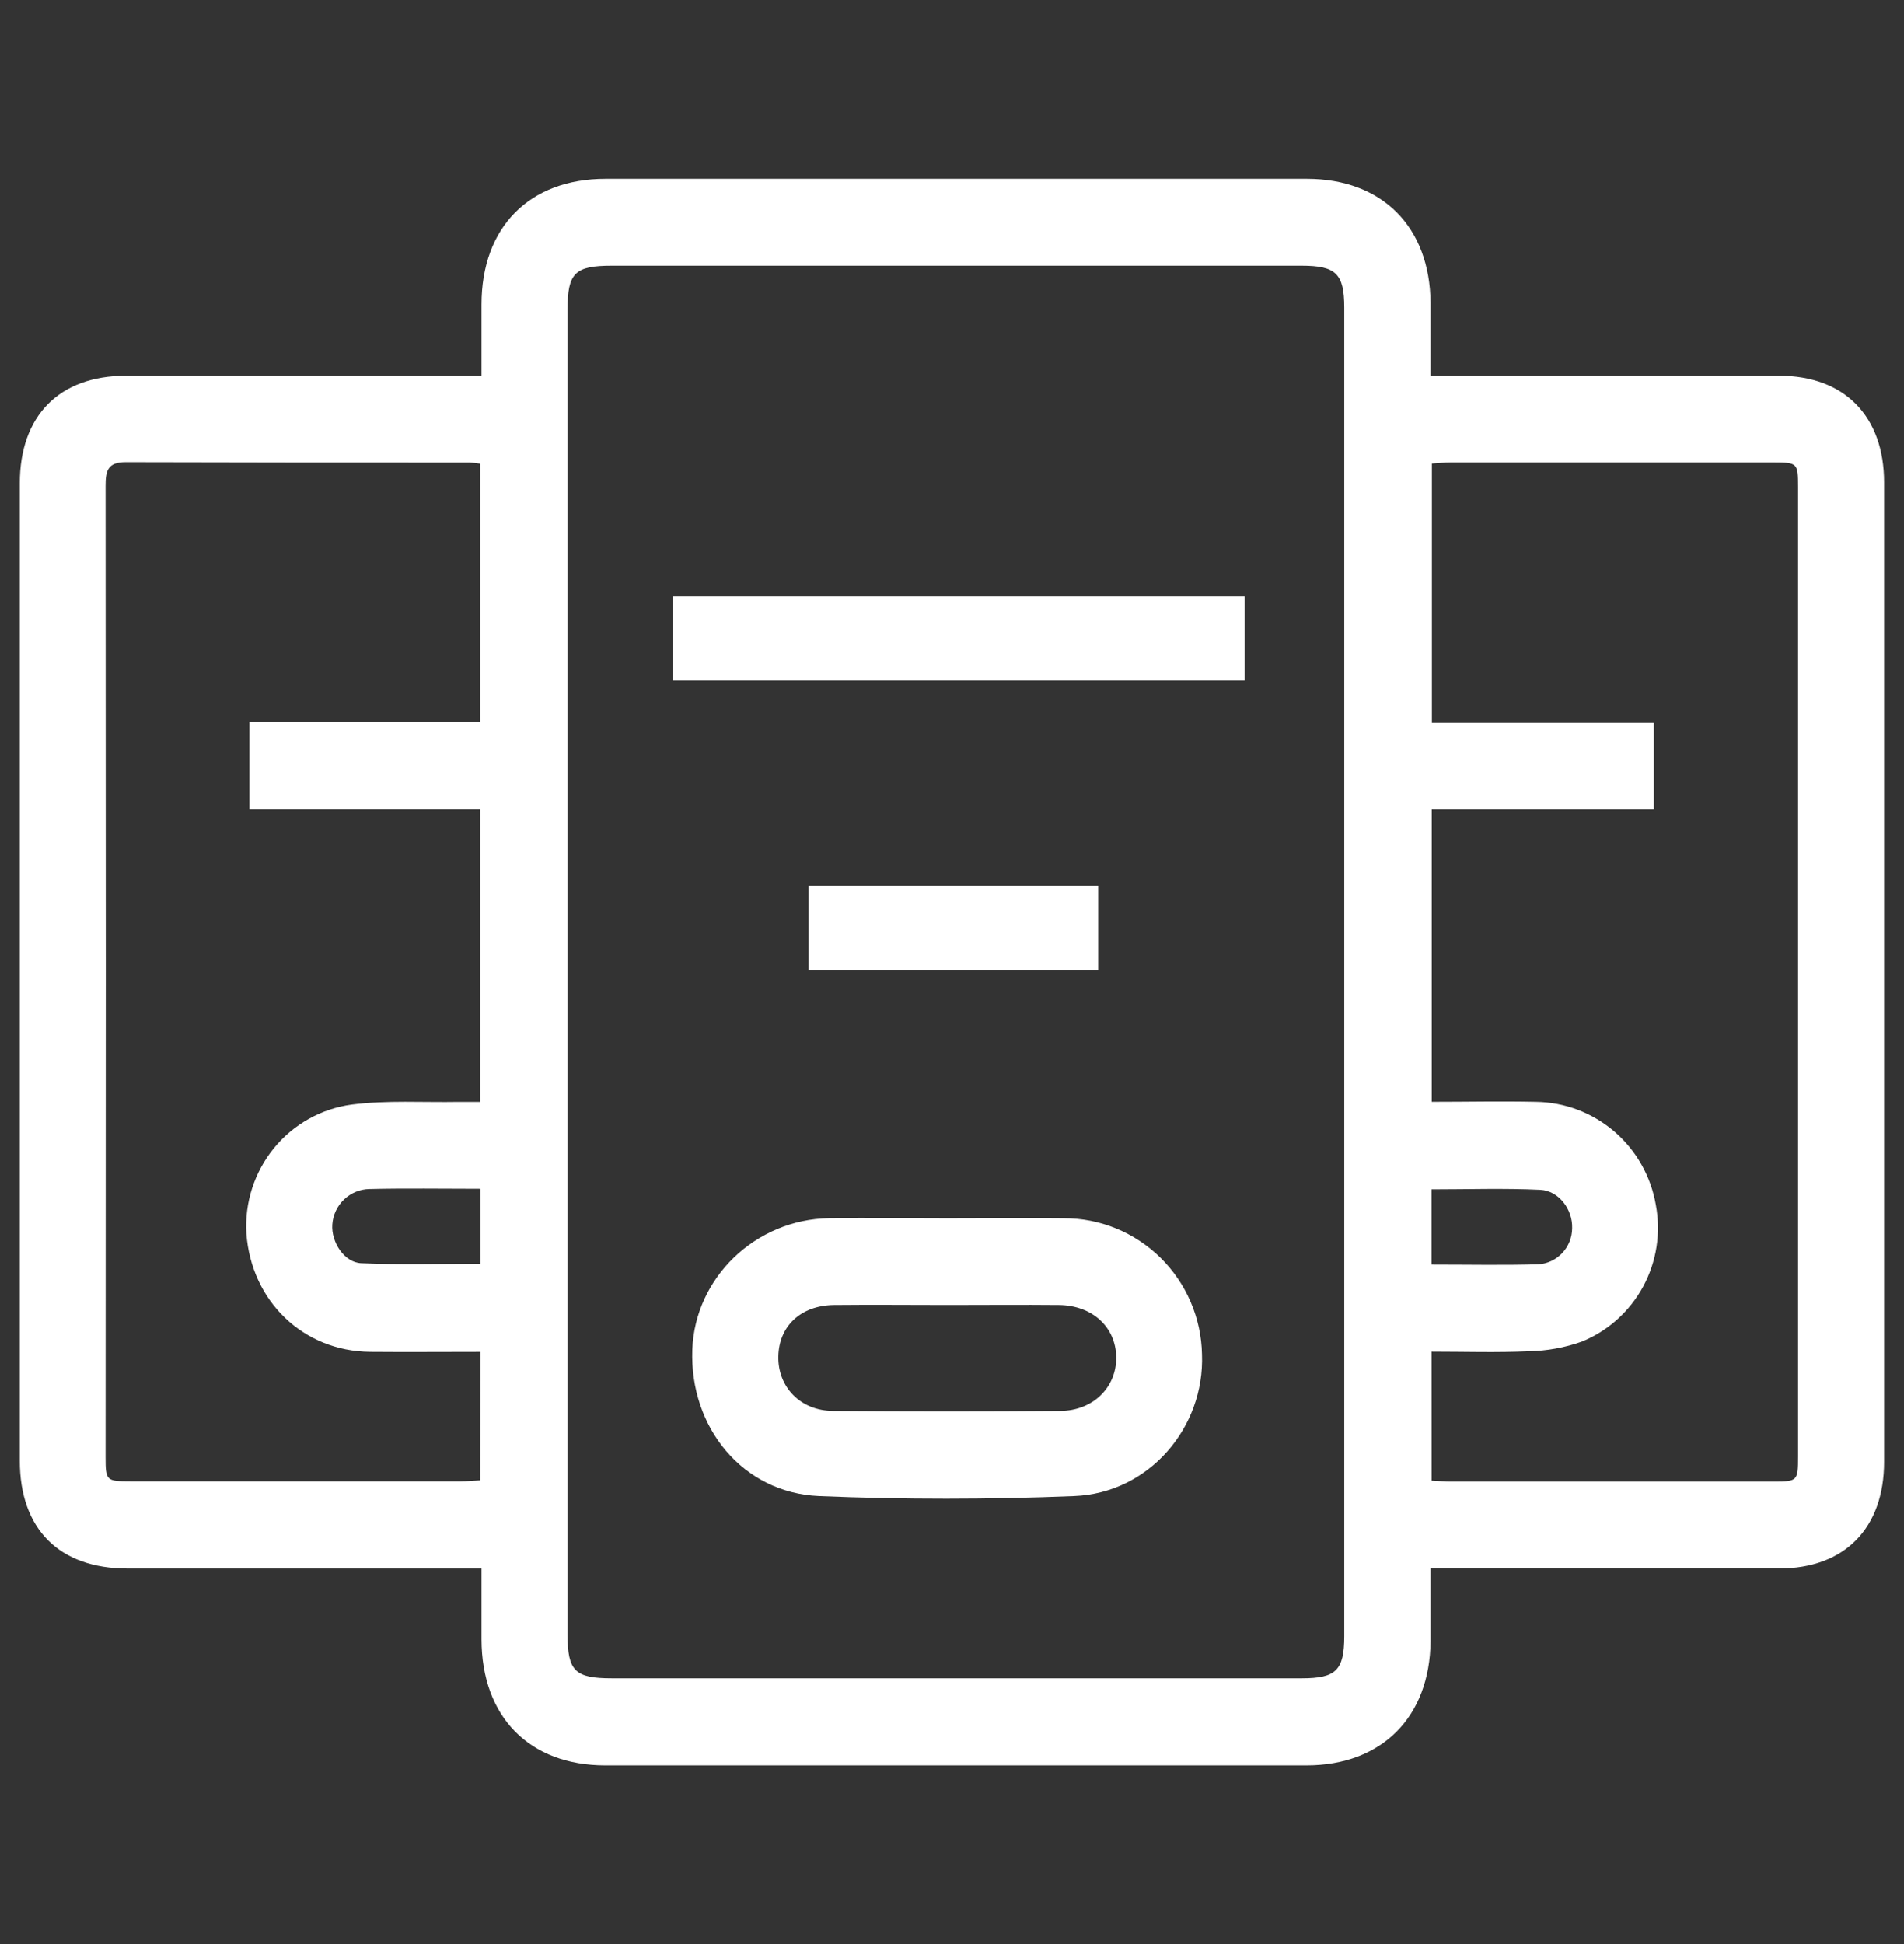 <svg width="48" height="49" viewBox="0 0 48 49" fill="none" xmlns="http://www.w3.org/2000/svg">
<rect x="0" y="0" width="48" height="49" fill="#333333" stroke="none"/>
<g clip-path="url(#clip0_169_646)">
<path d="M36.064 39.532C36.064 40.191 36.064 40.778 36.064 41.365C36.048 43.278 34.834 44.496 32.939 44.497C27.047 44.497 21.154 44.497 15.261 44.497C13.343 44.497 12.143 43.271 12.139 41.319C12.139 40.748 12.139 40.172 12.139 39.534H3.216C1.493 39.534 0.5 38.541 0.5 36.816C0.5 28.604 0.5 20.393 0.5 12.182C0.5 10.478 1.495 9.472 3.174 9.471C5.969 9.471 8.765 9.471 11.562 9.471H12.139C12.139 8.844 12.139 8.26 12.139 7.676C12.139 5.728 13.343 4.506 15.266 4.506C21.158 4.506 27.051 4.506 32.944 4.506C34.847 4.506 36.051 5.721 36.064 7.637C36.064 8.225 36.064 8.811 36.064 9.471H36.653C39.385 9.471 42.118 9.471 44.851 9.471C46.5 9.471 47.498 10.491 47.498 12.161C47.498 20.389 47.498 28.616 47.498 36.844C47.498 38.519 46.502 39.532 44.851 39.533C42.118 39.533 39.385 39.533 36.653 39.533L36.064 39.532ZM14.308 24.451C14.308 30.032 14.308 35.612 14.308 41.193C14.308 42.118 14.494 42.301 15.424 42.301H32.819C33.68 42.301 33.888 42.099 33.889 41.242V7.757C33.889 6.9 33.68 6.697 32.817 6.697H15.424C14.493 6.697 14.308 6.879 14.308 7.805C14.307 13.354 14.307 18.903 14.308 24.451ZM12.114 34.074C11.154 34.074 10.24 34.082 9.327 34.074C7.644 34.056 6.337 32.799 6.212 31.093C6.165 30.312 6.413 29.543 6.905 28.94C7.397 28.336 8.098 27.943 8.866 27.84C9.75 27.727 10.662 27.789 11.561 27.773C11.743 27.773 11.924 27.773 12.102 27.773V20.403H6.289V18.199H12.102V11.687C12.015 11.672 11.928 11.663 11.84 11.658C8.949 11.658 6.058 11.658 3.168 11.649C2.71 11.649 2.662 11.874 2.662 12.245C2.669 20.407 2.669 28.568 2.662 36.729C2.662 37.318 2.681 37.337 3.284 37.337H11.624C11.777 37.337 11.93 37.321 12.103 37.312L12.114 34.074ZM36.09 37.319C36.267 37.328 36.42 37.342 36.573 37.342H44.727C45.313 37.342 45.329 37.324 45.329 36.714V12.272C45.329 11.673 45.313 11.656 44.715 11.656H36.563C36.413 11.656 36.261 11.674 36.098 11.684V18.222H41.695V20.404H36.094V27.771C36.989 27.771 37.856 27.752 38.721 27.771C39.447 27.78 40.146 28.045 40.699 28.52C41.251 28.995 41.621 29.65 41.744 30.372C41.876 31.075 41.763 31.802 41.423 32.43C41.083 33.057 40.538 33.547 39.881 33.815C39.452 33.968 39.001 34.05 38.546 34.059C37.732 34.096 36.917 34.069 36.089 34.069L36.09 37.319ZM12.113 29.963C11.143 29.963 10.229 29.947 9.317 29.969C9.078 29.972 8.849 30.066 8.675 30.231C8.501 30.396 8.395 30.621 8.378 30.862C8.346 31.302 8.673 31.821 9.107 31.84C10.104 31.883 11.105 31.854 12.113 31.854V29.963ZM36.088 31.875C37.018 31.875 37.899 31.893 38.777 31.868C39.008 31.855 39.225 31.753 39.385 31.583C39.544 31.413 39.633 31.189 39.634 30.955C39.648 30.489 39.306 30.012 38.829 29.989C37.924 29.946 37.017 29.977 36.088 29.977V31.875Z" fill="white"/>
<path d="M23.884 30.706C24.862 30.706 25.842 30.695 26.82 30.706C27.73 30.703 28.605 31.061 29.257 31.703C29.908 32.345 30.284 33.219 30.302 34.138C30.371 35.985 28.963 37.635 27.081 37.708C24.939 37.795 22.785 37.797 20.645 37.708C18.727 37.626 17.383 35.983 17.453 34.02C17.519 32.208 19.041 30.735 20.902 30.705C21.895 30.693 22.89 30.706 23.884 30.706ZM23.906 32.894C22.944 32.894 21.981 32.884 21.02 32.894C20.185 32.906 19.636 33.427 19.622 34.191C19.608 34.955 20.173 35.557 21.004 35.563C22.912 35.578 24.82 35.578 26.727 35.563C27.561 35.557 28.15 34.964 28.14 34.208C28.13 33.452 27.543 32.903 26.696 32.894C25.772 32.885 24.836 32.894 23.906 32.894Z" fill="white"/>
<path d="M31.381 15.037V17.154H16.954V15.037H31.381Z" fill="white"/>
<path d="M20.385 24.456V22.325H27.684V24.456H20.385Z" fill="white"/>
</g>
<defs>
<clipPath id="clip0_169_646">
<rect width="47" height="40" fill="white" transform="translate(0.5 4.5)"/>
</clipPath>
</defs>
</svg>
